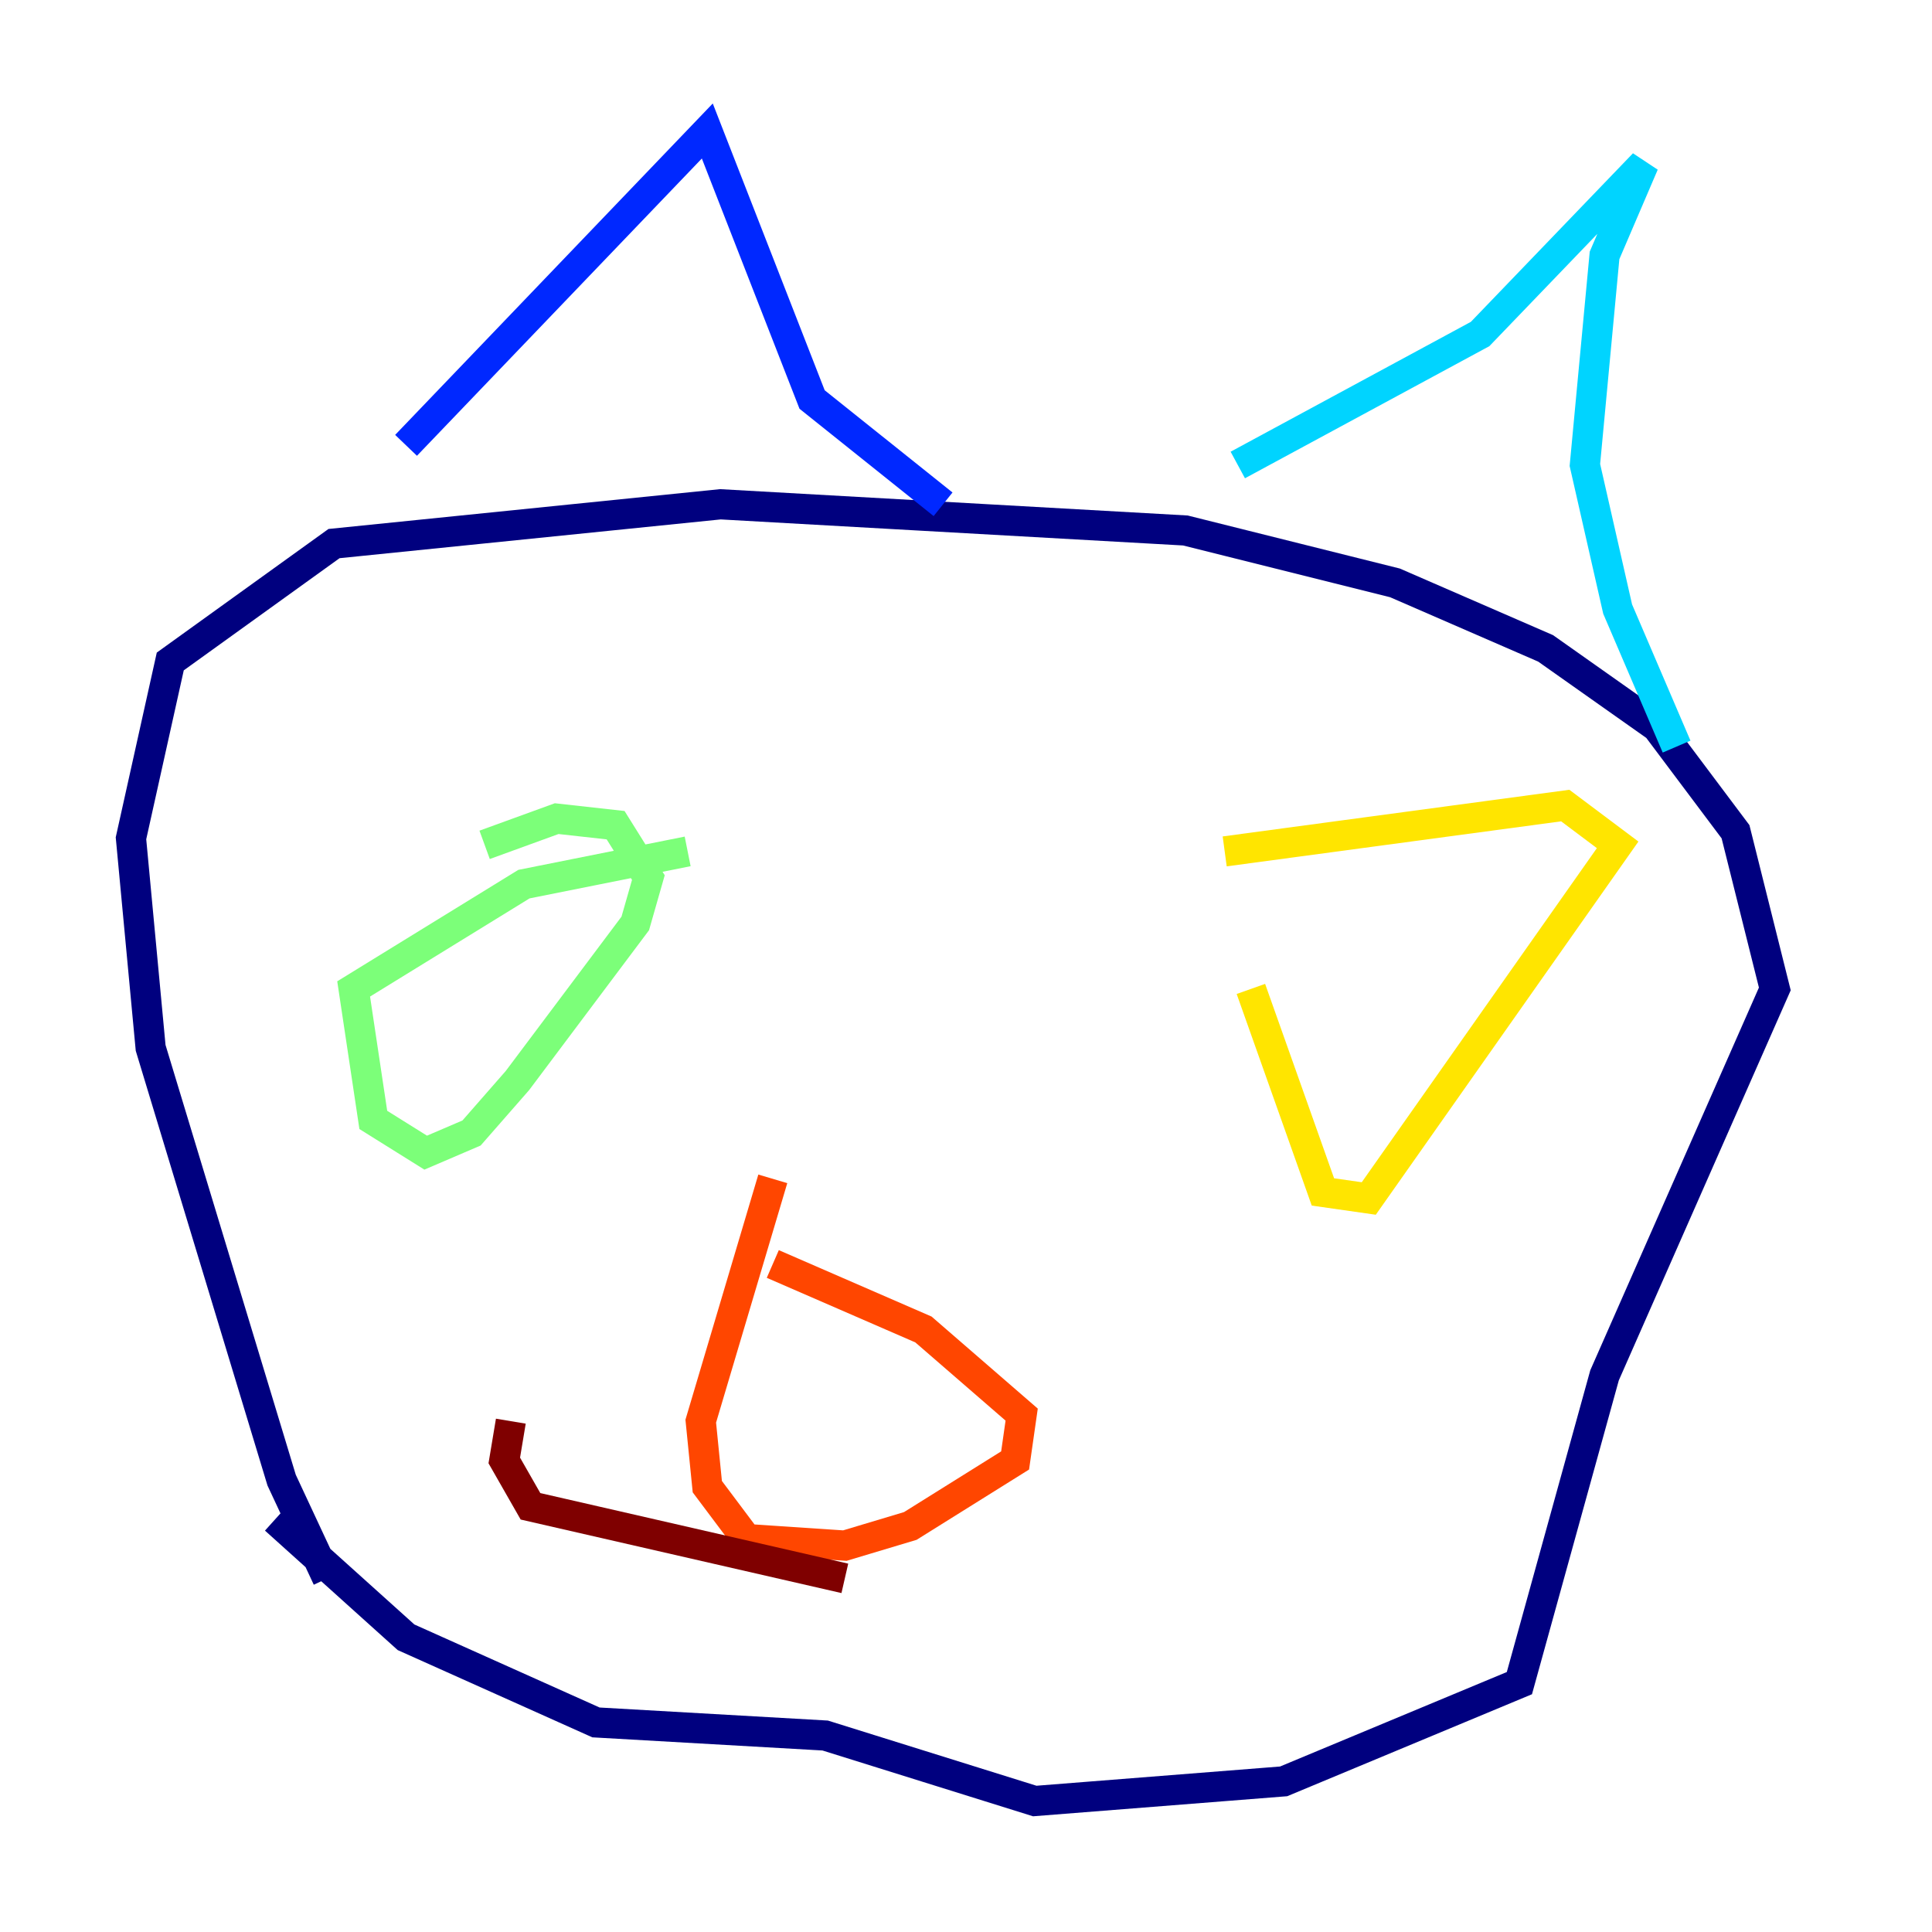<?xml version="1.0" encoding="utf-8" ?>
<svg baseProfile="tiny" height="128" version="1.2" viewBox="0,0,128,128" width="128" xmlns="http://www.w3.org/2000/svg" xmlns:ev="http://www.w3.org/2001/xml-events" xmlns:xlink="http://www.w3.org/1999/xlink"><defs /><polyline fill="none" points="21.695,104.57 18.658,98.061 9.98,69.424 8.678,55.539 11.281,43.824 22.129,36.014 47.729,33.41 78.536,35.146 92.42,38.617 102.4,42.956 109.776,48.163 114.983,55.105 117.586,65.519 106.305,91.119 100.664,111.512 85.044,118.02 68.556,119.322 54.671,114.983 39.485,114.115 26.902,108.475 18.224,100.664" stroke="#00007f" stroke-width="2" /><polyline fill="none" points="26.902,29.505 46.861,8.678 53.803,26.468 62.481,33.41" stroke="#0028ff" stroke-width="2" /><polyline fill="none" points="82.007,30.807 98.061,22.129 108.909,10.848 106.305,16.922 105.003,30.807 107.173,40.352 111.078,49.464" stroke="#00d4ff" stroke-width="2" /><polyline fill="none" points="45.559,56.407 34.712,58.576 23.43,65.519 24.732,74.197 28.203,76.366 31.241,75.064 34.278,71.593 42.088,61.18 42.956,58.142 40.786,54.671 36.881,54.237 32.108,55.973" stroke="#7cff79" stroke-width="2" /><polyline fill="none" points="82.875,65.519 87.647,78.969 90.685,79.403 107.173,55.973 103.702,53.37 81.139,56.407" stroke="#ffe500" stroke-width="2" /><polyline fill="none" points="51.2,83.742 61.18,88.081 67.688,93.722 67.254,96.759 60.312,101.098 55.973,102.4 49.464,101.966 46.861,98.495 46.427,94.156 51.2,78.102" stroke="#ff4600" stroke-width="2" /><polyline fill="none" points="55.973,104.57 35.146,99.797 33.41,96.759 33.844,94.156" stroke="#7f0000" stroke-width="2" /></svg>